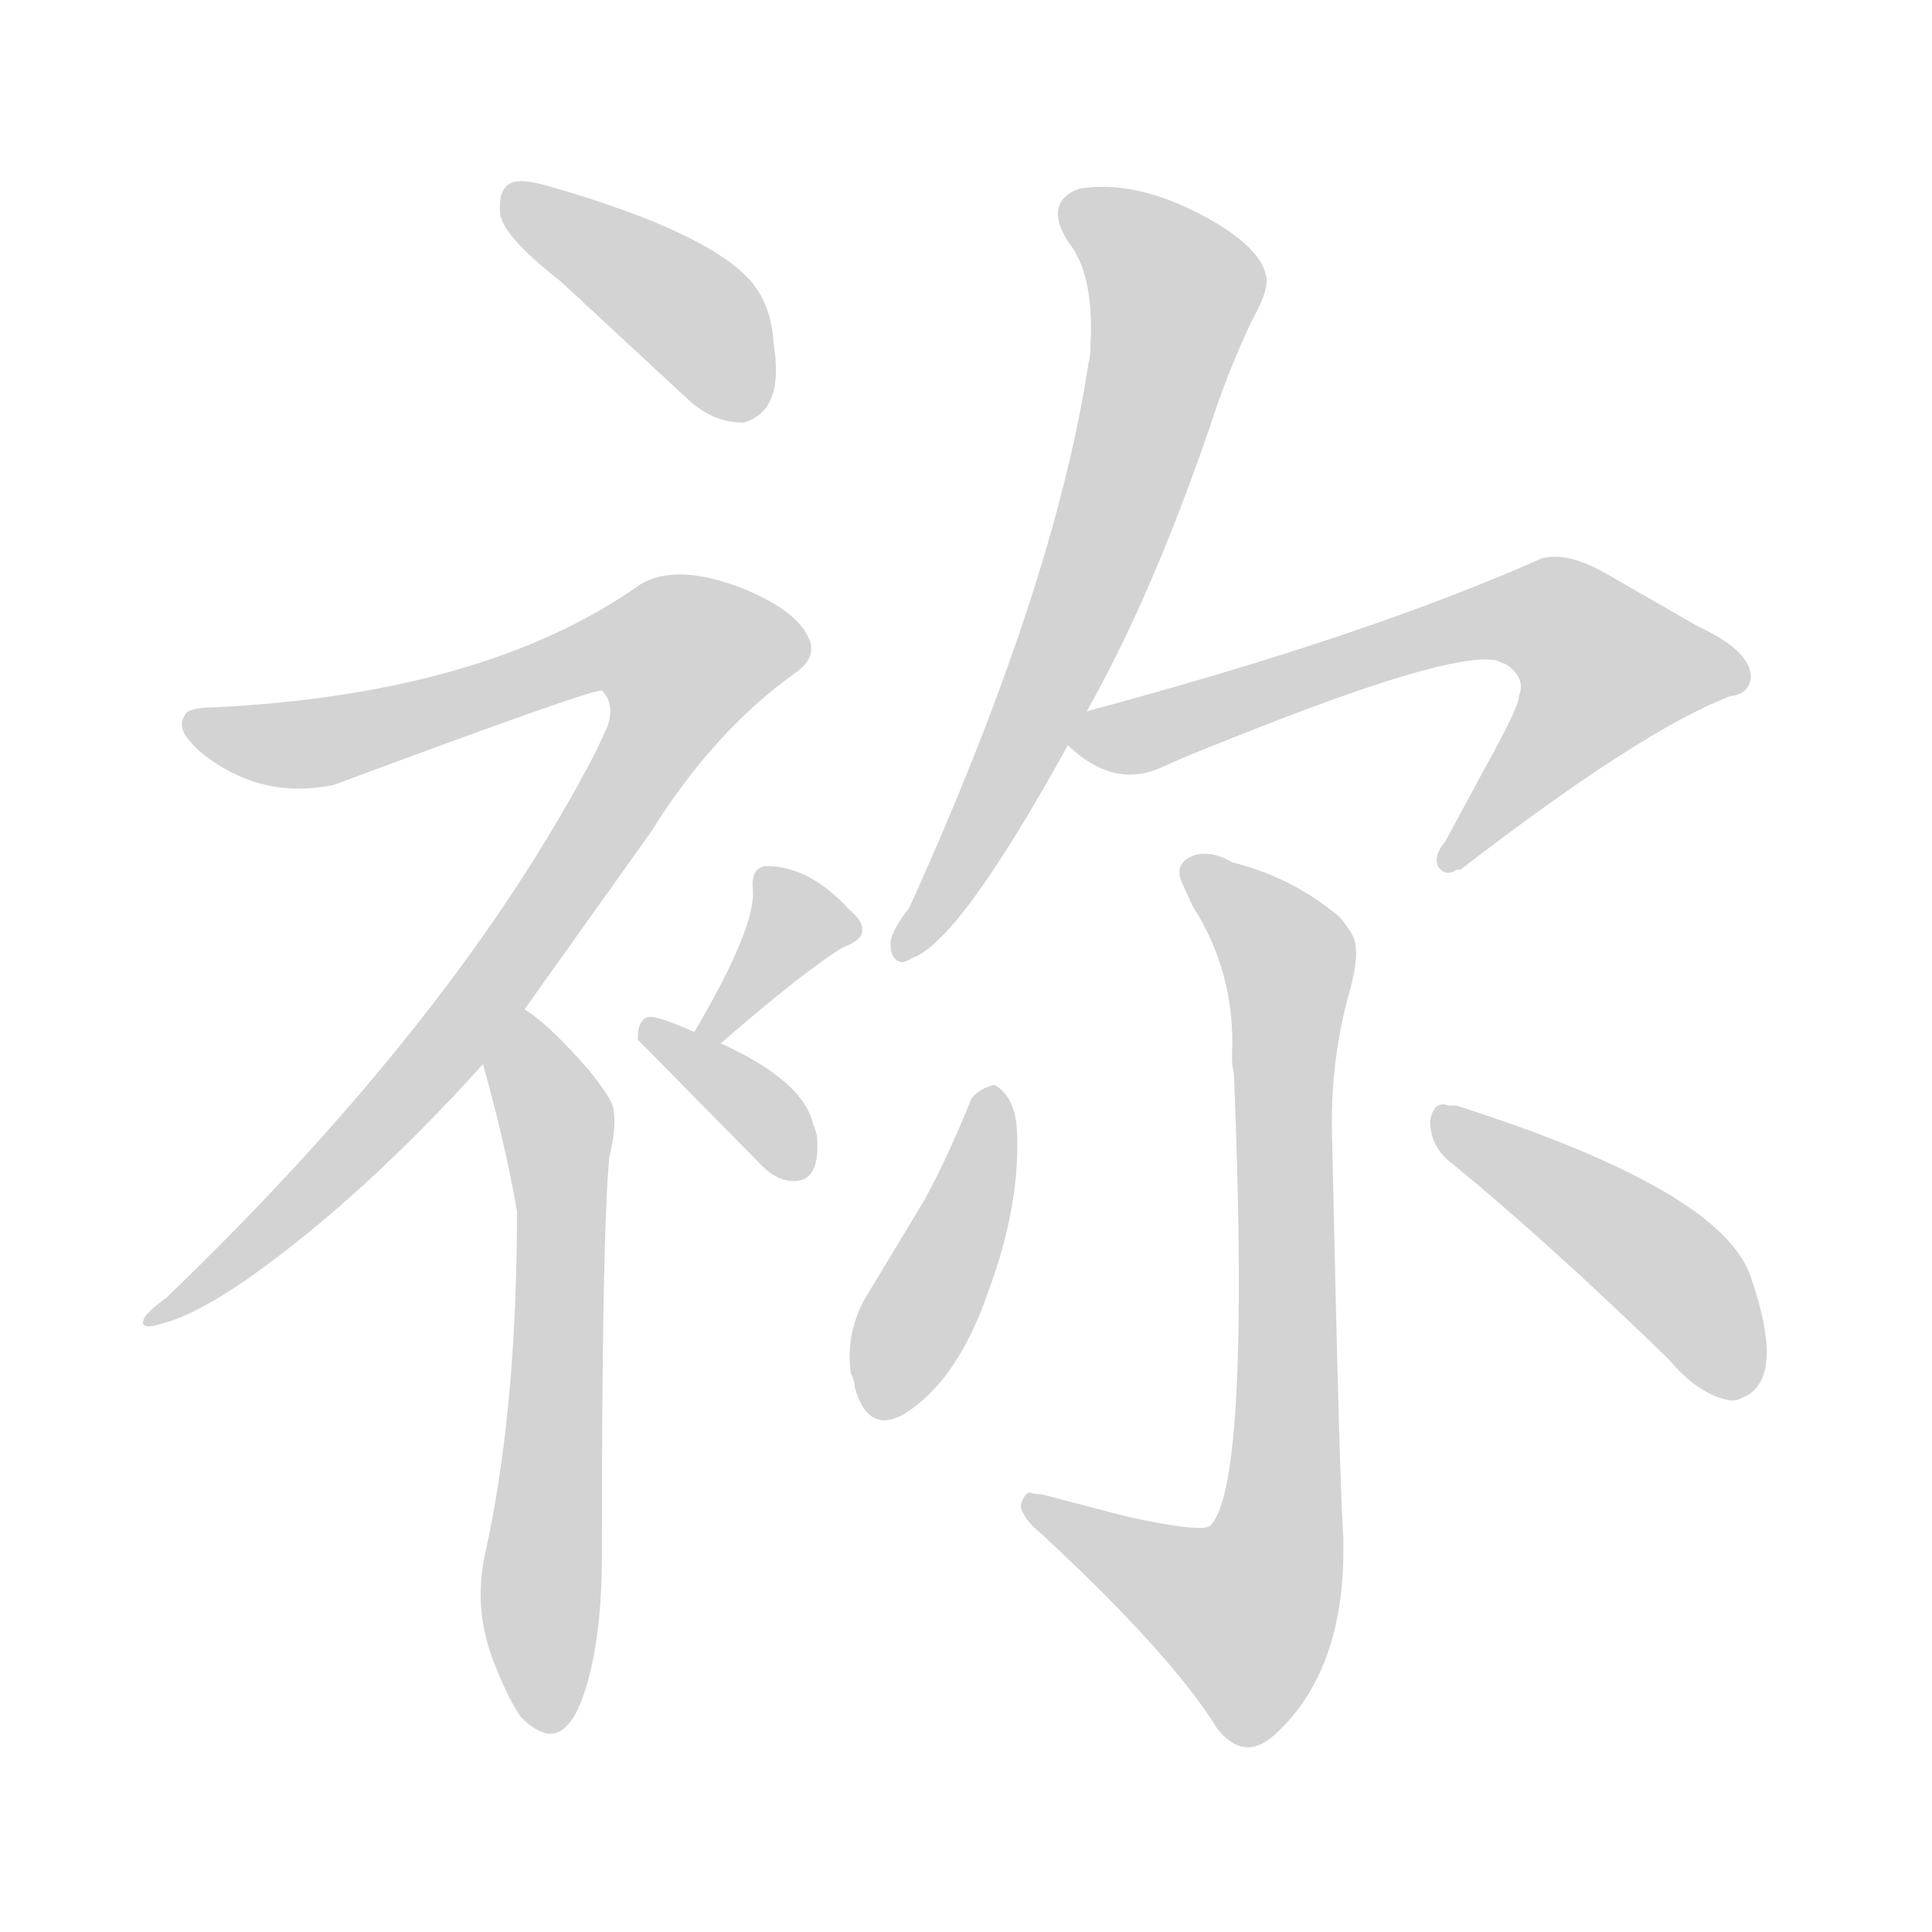 <svg version="1.1" viewBox="0 0 1024 1024" xmlns="http://www.w3.org/2000/svg">
  
  <g transform="scale(1, -1) translate(0, -900)">
    <style type="text/css">
        .origin {display:none;}
        .hide {display:none;}
        .stroke {fill: lightgray;}
    </style>

    <path d="M 394 676 Q 416 682 410 718 Q 409 738 398 751 Q 375 777 292 801 Q 282 804 276 804 Q 264 804 265 788 Q 265 776 297 751 L 365 688 Q 378 676 394 676 Z" fill="lightgray" class="stroke"/>
    <path d="M 278 365 L 345 459 Q 378 512 421 543 Q 433 551 429 561 Q 423 576 394 588 Q 358 602 339 590 Q 257 532 112 525 Q 104 525 100 523 Q 99 523 98 521 Q 94 515 100 508 Q 103 504 108 500 Q 139 476 177 484 Q 314 535 319 534 Q 326 527 322 515 L 316 502 Q 243 361 88 212 Q 74 202 76 198 Q 78 196 84 198 Q 102 202 131 222 Q 192 265 256 336 L 278 365 Z" fill="lightgray" class="stroke"/>
    <path d="M 256 336 Q 268 293 274 258 Q 274 152 257 76 Q 251 48 261 21 Q 269 0 276 -10 Q 290 -24 299 -16 Q 304 -12 308 -2 Q 319 27 319 75 Q 319 247 323 287 Q 327 303 325 313 Q 324 318 312 333 Q 290 358 278 365 C 254 383 248 365 256 336 Z" fill="lightgray" class="stroke"/>
    <path d="M 382 347 Q 427 386 447 398 Q 458 402 457 408 Q 457 412 450 418 Q 429 441 406 441 Q 398 440 399 429 Q 401 409 368 353 C 353 327 359 327 382 347 Z" fill="lightgray" class="stroke"/>
    <path d="M 338 349 L 404 282 Q 412 274 421 274 Q 435 274 433 298 Q 432 302 431 304 Q 426 327 382 347 L 368 353 Q 350 361 345 361 Q 338 361 338 349 Z" fill="lightgray" class="stroke"/>
    <path d="M 576 523 Q 610 583 641 673 Q 651 704 664 731 Q 673 747 671 754 Q 668 769 639 785 Q 602 805 572 800 Q 553 793 566 772 Q 580 755 578 717 Q 578 711 577 708 Q 559 589 482 419 Q 472 406 472 400 Q 472 391 478 390 Q 480 390 483 392 Q 508 400 566 505 L 576 523 Z" fill="lightgray" class="stroke"/>
    <path d="M 566 505 Q 590 482 615 493 Q 628 499 651 508 Q 768 555 793 550 Q 795 549 798 548 Q 809 541 805 531 Q 806 527 786 491 L 766 454 Q 760 447 762 441 Q 766 435 772 439 L 774 439 Q 870 513 917 531 Q 927 532 928 541 Q 928 555 900 568 L 853 595 Q 831 608 817 604 Q 725 563 576 523 C 552 516 552 516 566 505 Z" fill="lightgray" class="stroke"/>
    <path d="M 541 102 Q 542 95 552 87 Q 621 23 645 -16 Q 659 -34 675 -20 Q 713 14 712 82 L 712 85 Q 710 112 706 299 Q 705 339 716 377 Q 721 396 717 404 Q 715 408 710 414 Q 685 435 653 443 Q 643 449 634 447 Q 621 443 627 431 L 632 420 Q 655 384 653 341 L 653 339 Q 653 335 654 331 Q 663 110 641 91 Q 635 88 598 96 L 552 108 Q 548 108 546 109 Q 543 109 541 102 Z" fill="lightgray" class="stroke"/>
    <path d="M 527 325 Q 519 323 515 318 Q 503 288 490 264 L 458 211 Q 448 192 451 172 Q 453 168 453 165 Q 460 139 480 151 Q 508 169 524 216 Q 541 262 539 301 Q 538 319 527 325 Z" fill="lightgray" class="stroke"/>
    <path d="M 758 306 Q 758 292 770 283 Q 819 243 884 180 Q 900 161 916 158 Q 919 157 923 159 Q 947 168 928 223 Q 913 269 772 314 L 768 314 Q 760 317 758 306 Z" fill="lightgray" class="stroke"/></g>
</svg>